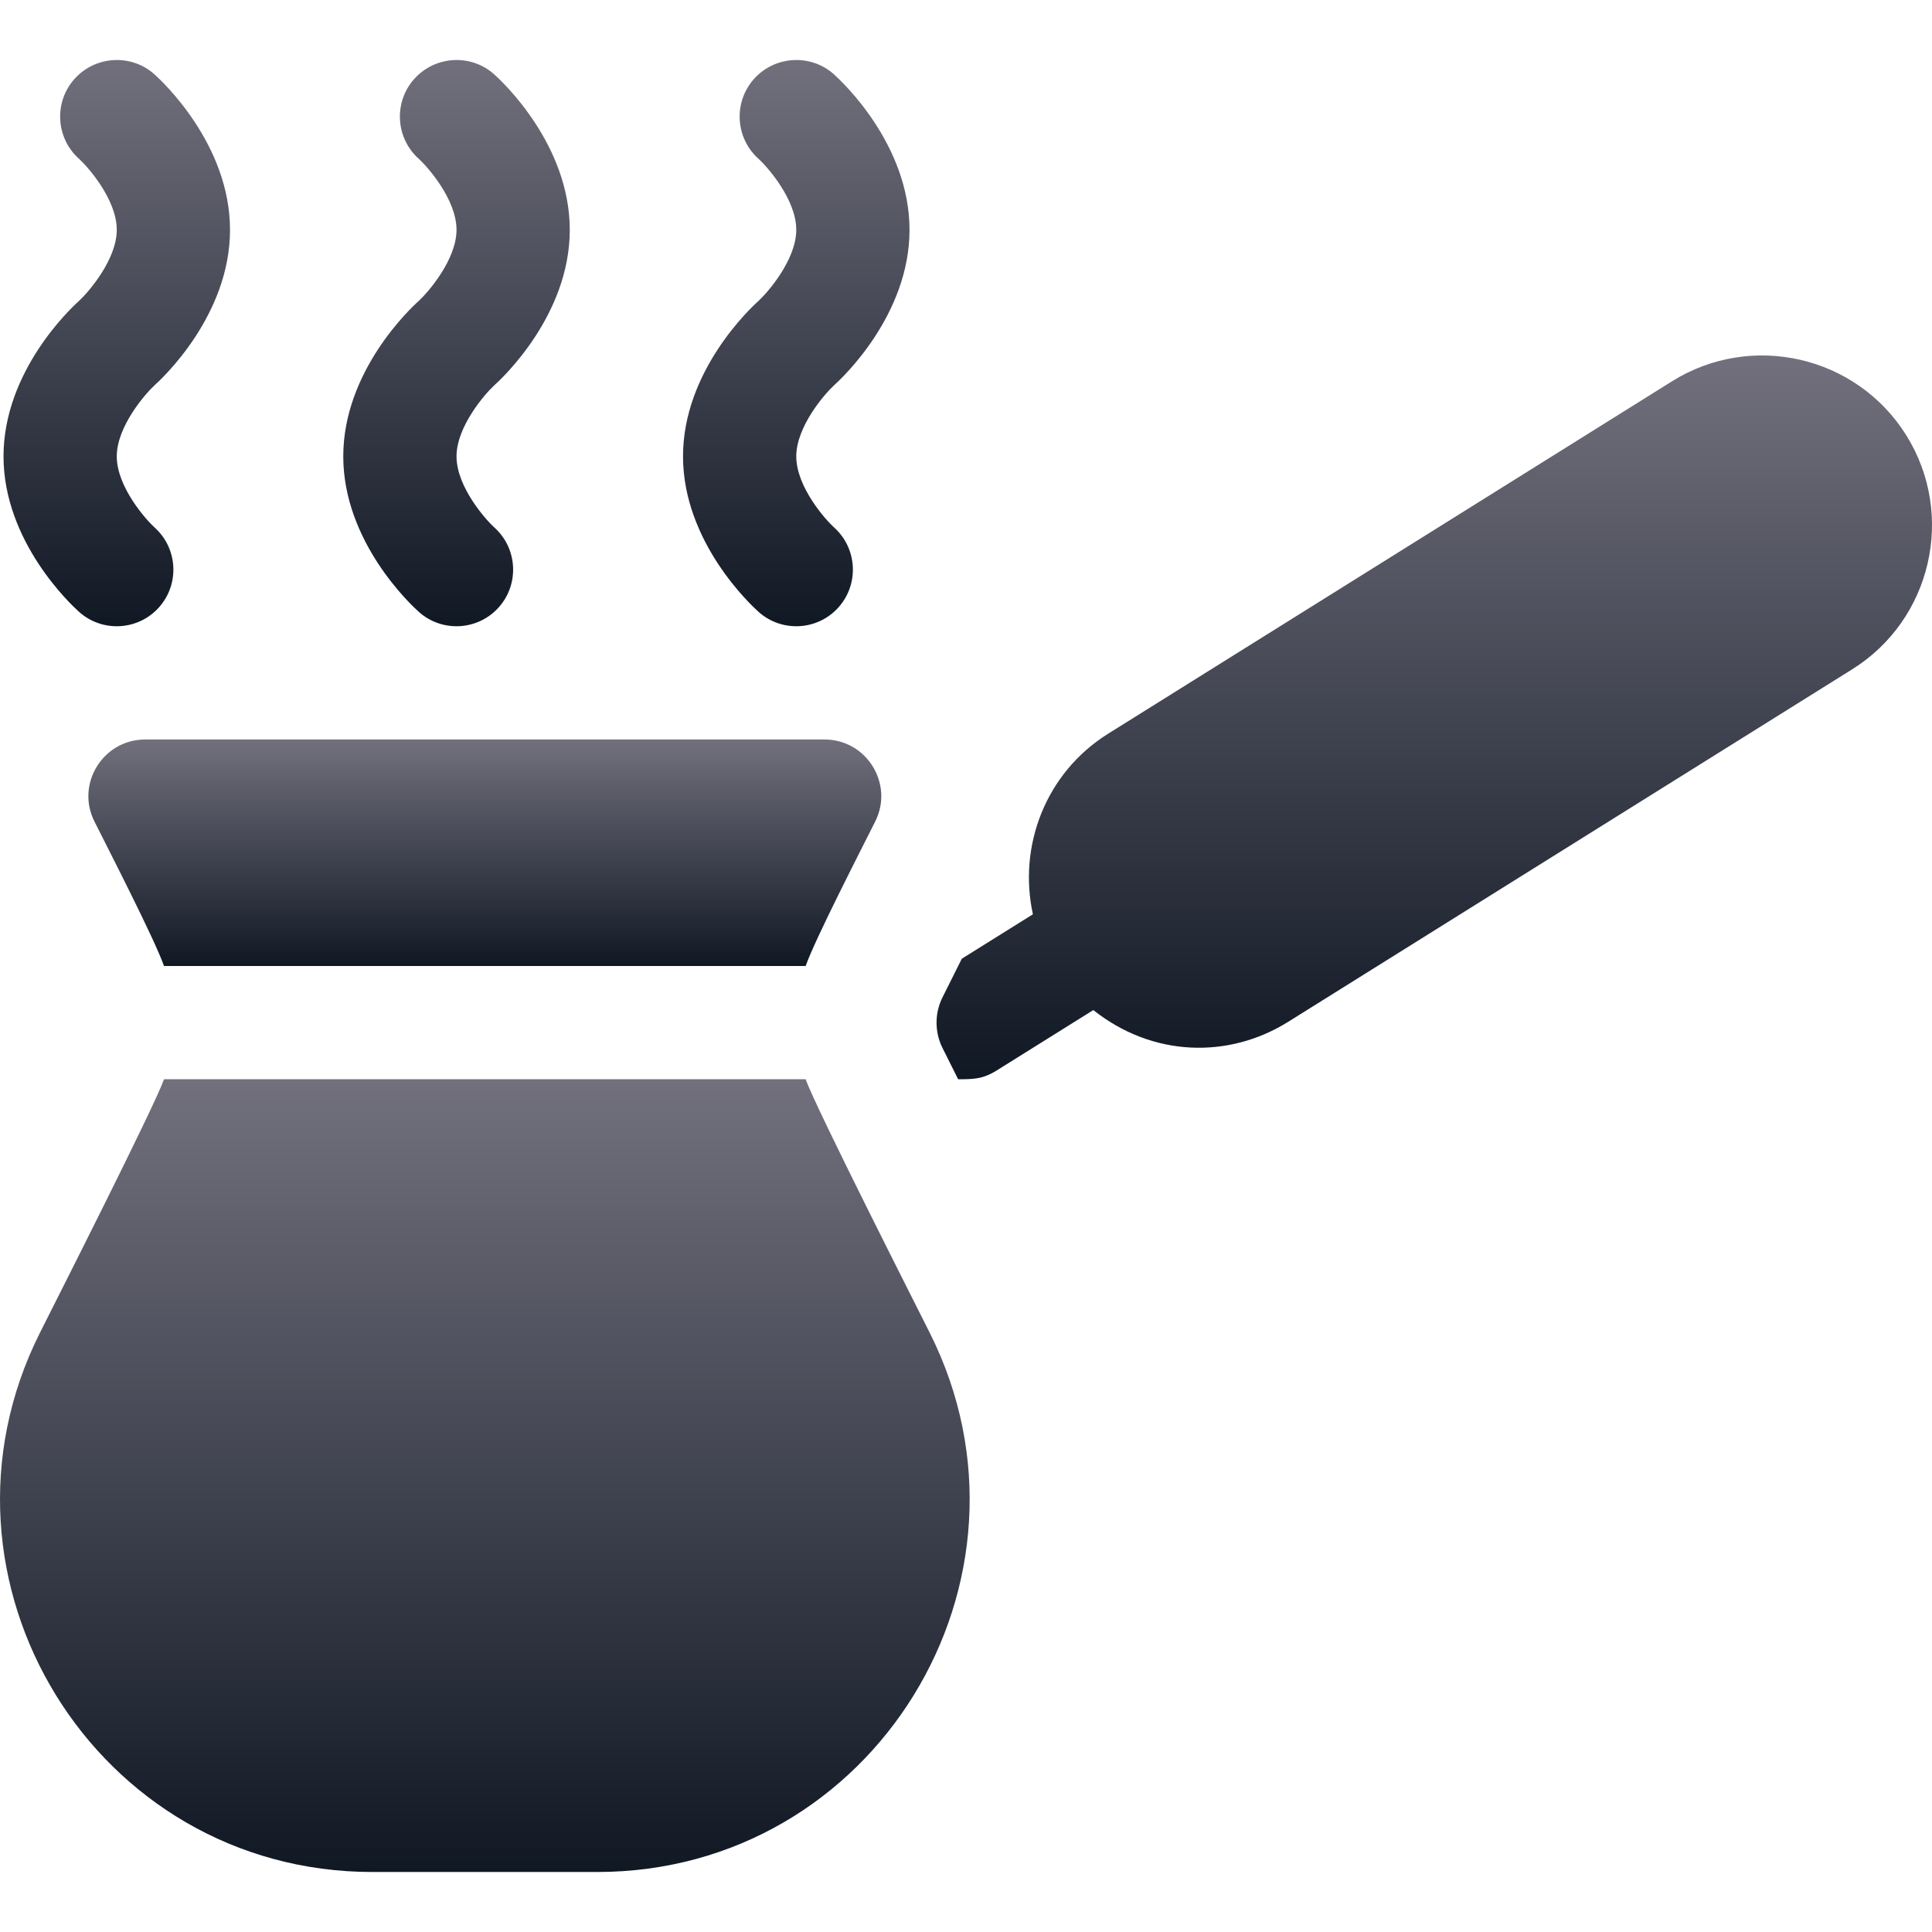 <svg width="512" height="512" viewBox="0 0 512 512" fill="none" xmlns="http://www.w3.org/2000/svg">
<g clip-path="url(#clip0_10025_60406)">
<path d="M218.523 195.972H38.447C27.336 195.972 20.021 207.718 25.023 217.69C28.798 225.238 40.884 248.717 43.466 255.997H213.506C216.093 248.703 228.165 225.254 231.947 217.69C236.949 207.718 229.634 195.972 218.523 195.972Z" fill="url(#paint0_linear_10025_60406)"/>
<path d="M246.47 353.363C242.844 346.113 216.204 293.619 213.506 286.01H43.466C40.774 293.599 14.117 346.131 10.5 353.363C-22.132 418.626 25.201 496.099 98.721 496.099H158.248C231.741 496.099 279.119 418.661 246.47 353.363Z" fill="url(#paint1_linear_10025_60406)"/>
<path d="M505.181 115.356C492.035 94.297 464.207 87.878 443.134 101.024L293.656 194.448C277.091 204.796 269.762 224.216 273.732 242.295L254.892 254.066L249.78 264.291C247.67 268.497 247.67 273.509 249.765 277.715L253.914 286.01C257.763 286.01 260.377 286.034 264.068 283.724L289.743 267.679C305.517 280.2 325.677 280.608 341.371 270.798L490.849 177.374C511.893 164.23 518.326 136.4 505.181 115.356Z" fill="url(#paint2_linear_10025_60406)"/>
<path d="M221.029 139.771C218.919 137.88 211.02 129.132 211.02 120.94C211.02 113.085 218.479 104.454 221.029 102.109C223.081 100.277 241.033 83.541 241.033 60.914C241.033 38.287 223.081 21.551 221.029 19.719C214.903 14.209 205.392 14.722 199.838 20.891C194.314 27.061 194.841 36.557 201.011 42.082C203.121 43.973 211.02 52.722 211.02 60.913C211.02 68.768 203.561 77.399 201.011 79.744C198.959 81.576 181.007 98.312 181.007 120.939C181.007 143.566 198.959 160.302 201.011 162.134C207.162 167.653 216.672 167.148 222.202 160.962C227.726 154.792 227.199 145.296 221.029 139.771Z" fill="url(#paint3_linear_10025_60406)"/>
<path d="M130.991 139.771C128.881 137.88 120.982 129.132 120.982 120.94C120.982 113.085 128.441 104.454 130.991 102.109C133.043 100.277 150.995 83.541 150.995 60.914C150.995 38.287 133.043 21.551 130.991 19.719C124.85 14.209 115.369 14.722 109.8 20.891C104.276 27.061 104.803 36.557 110.972 42.082C113.082 43.973 120.981 52.722 120.981 60.913C120.981 68.768 113.522 77.399 110.972 79.744C108.92 81.576 90.968 98.312 90.968 120.939C90.968 143.566 108.92 160.302 110.972 162.134C117.123 167.653 126.633 167.148 132.163 160.962C137.688 154.792 137.161 145.296 130.991 139.771Z" fill="url(#paint4_linear_10025_60406)"/>
<path d="M40.953 139.771C38.843 137.88 30.944 129.132 30.944 120.94C30.944 113.085 38.403 104.454 40.953 102.109C43.005 100.277 60.957 83.541 60.957 60.914C60.957 38.287 43.005 21.551 40.953 19.719C34.827 14.209 25.316 14.722 19.762 20.891C14.238 27.061 14.765 36.557 20.934 42.082C23.044 43.973 30.943 52.722 30.943 60.913C30.943 68.768 23.484 77.399 20.934 79.744C18.882 81.577 0.931 98.313 0.931 120.94C0.931 143.567 18.883 160.303 20.935 162.135C27.086 167.654 36.596 167.149 42.126 160.963C47.65 154.792 47.122 145.296 40.953 139.771Z" fill="url(#paint5_linear_10025_60406)"/>
</g>
<defs>
<linearGradient id="paint0_linear_10025_60406" x1="128.485" y1="195.972" x2="128.485" y2="255.997" gradientUnits="userSpaceOnUse">
<stop stop-color="#72707D"/>
<stop offset="1" stop-color="#101824"/>
</linearGradient>
<linearGradient id="paint1_linear_10025_60406" x1="128.487" y1="286.01" x2="128.487" y2="496.099" gradientUnits="userSpaceOnUse">
<stop stop-color="#72707D"/>
<stop offset="1" stop-color="#101824"/>
</linearGradient>
<linearGradient id="paint2_linear_10025_60406" x1="380.099" y1="94.199" x2="380.099" y2="286.01" gradientUnits="userSpaceOnUse">
<stop stop-color="#72707D"/>
<stop offset="1" stop-color="#101824"/>
</linearGradient>
<linearGradient id="paint3_linear_10025_60406" x1="211.02" y1="15.902" x2="211.02" y2="165.96" gradientUnits="userSpaceOnUse">
<stop stop-color="#72707D"/>
<stop offset="1" stop-color="#101824"/>
</linearGradient>
<linearGradient id="paint4_linear_10025_60406" x1="120.981" y1="15.902" x2="120.981" y2="165.96" gradientUnits="userSpaceOnUse">
<stop stop-color="#72707D"/>
<stop offset="1" stop-color="#101824"/>
</linearGradient>
<linearGradient id="paint5_linear_10025_60406" x1="30.944" y1="15.902" x2="30.944" y2="165.961" gradientUnits="userSpaceOnUse">
<stop stop-color="#72707D"/>
<stop offset="1" stop-color="#101824"/>
</linearGradient>
<clipPath id="clip0_10025_60406">
<rect width="512.001" height="512.001" fill="white" transform="translate(0.001 0.001)"/>
</clipPath>
</defs>
</svg>
